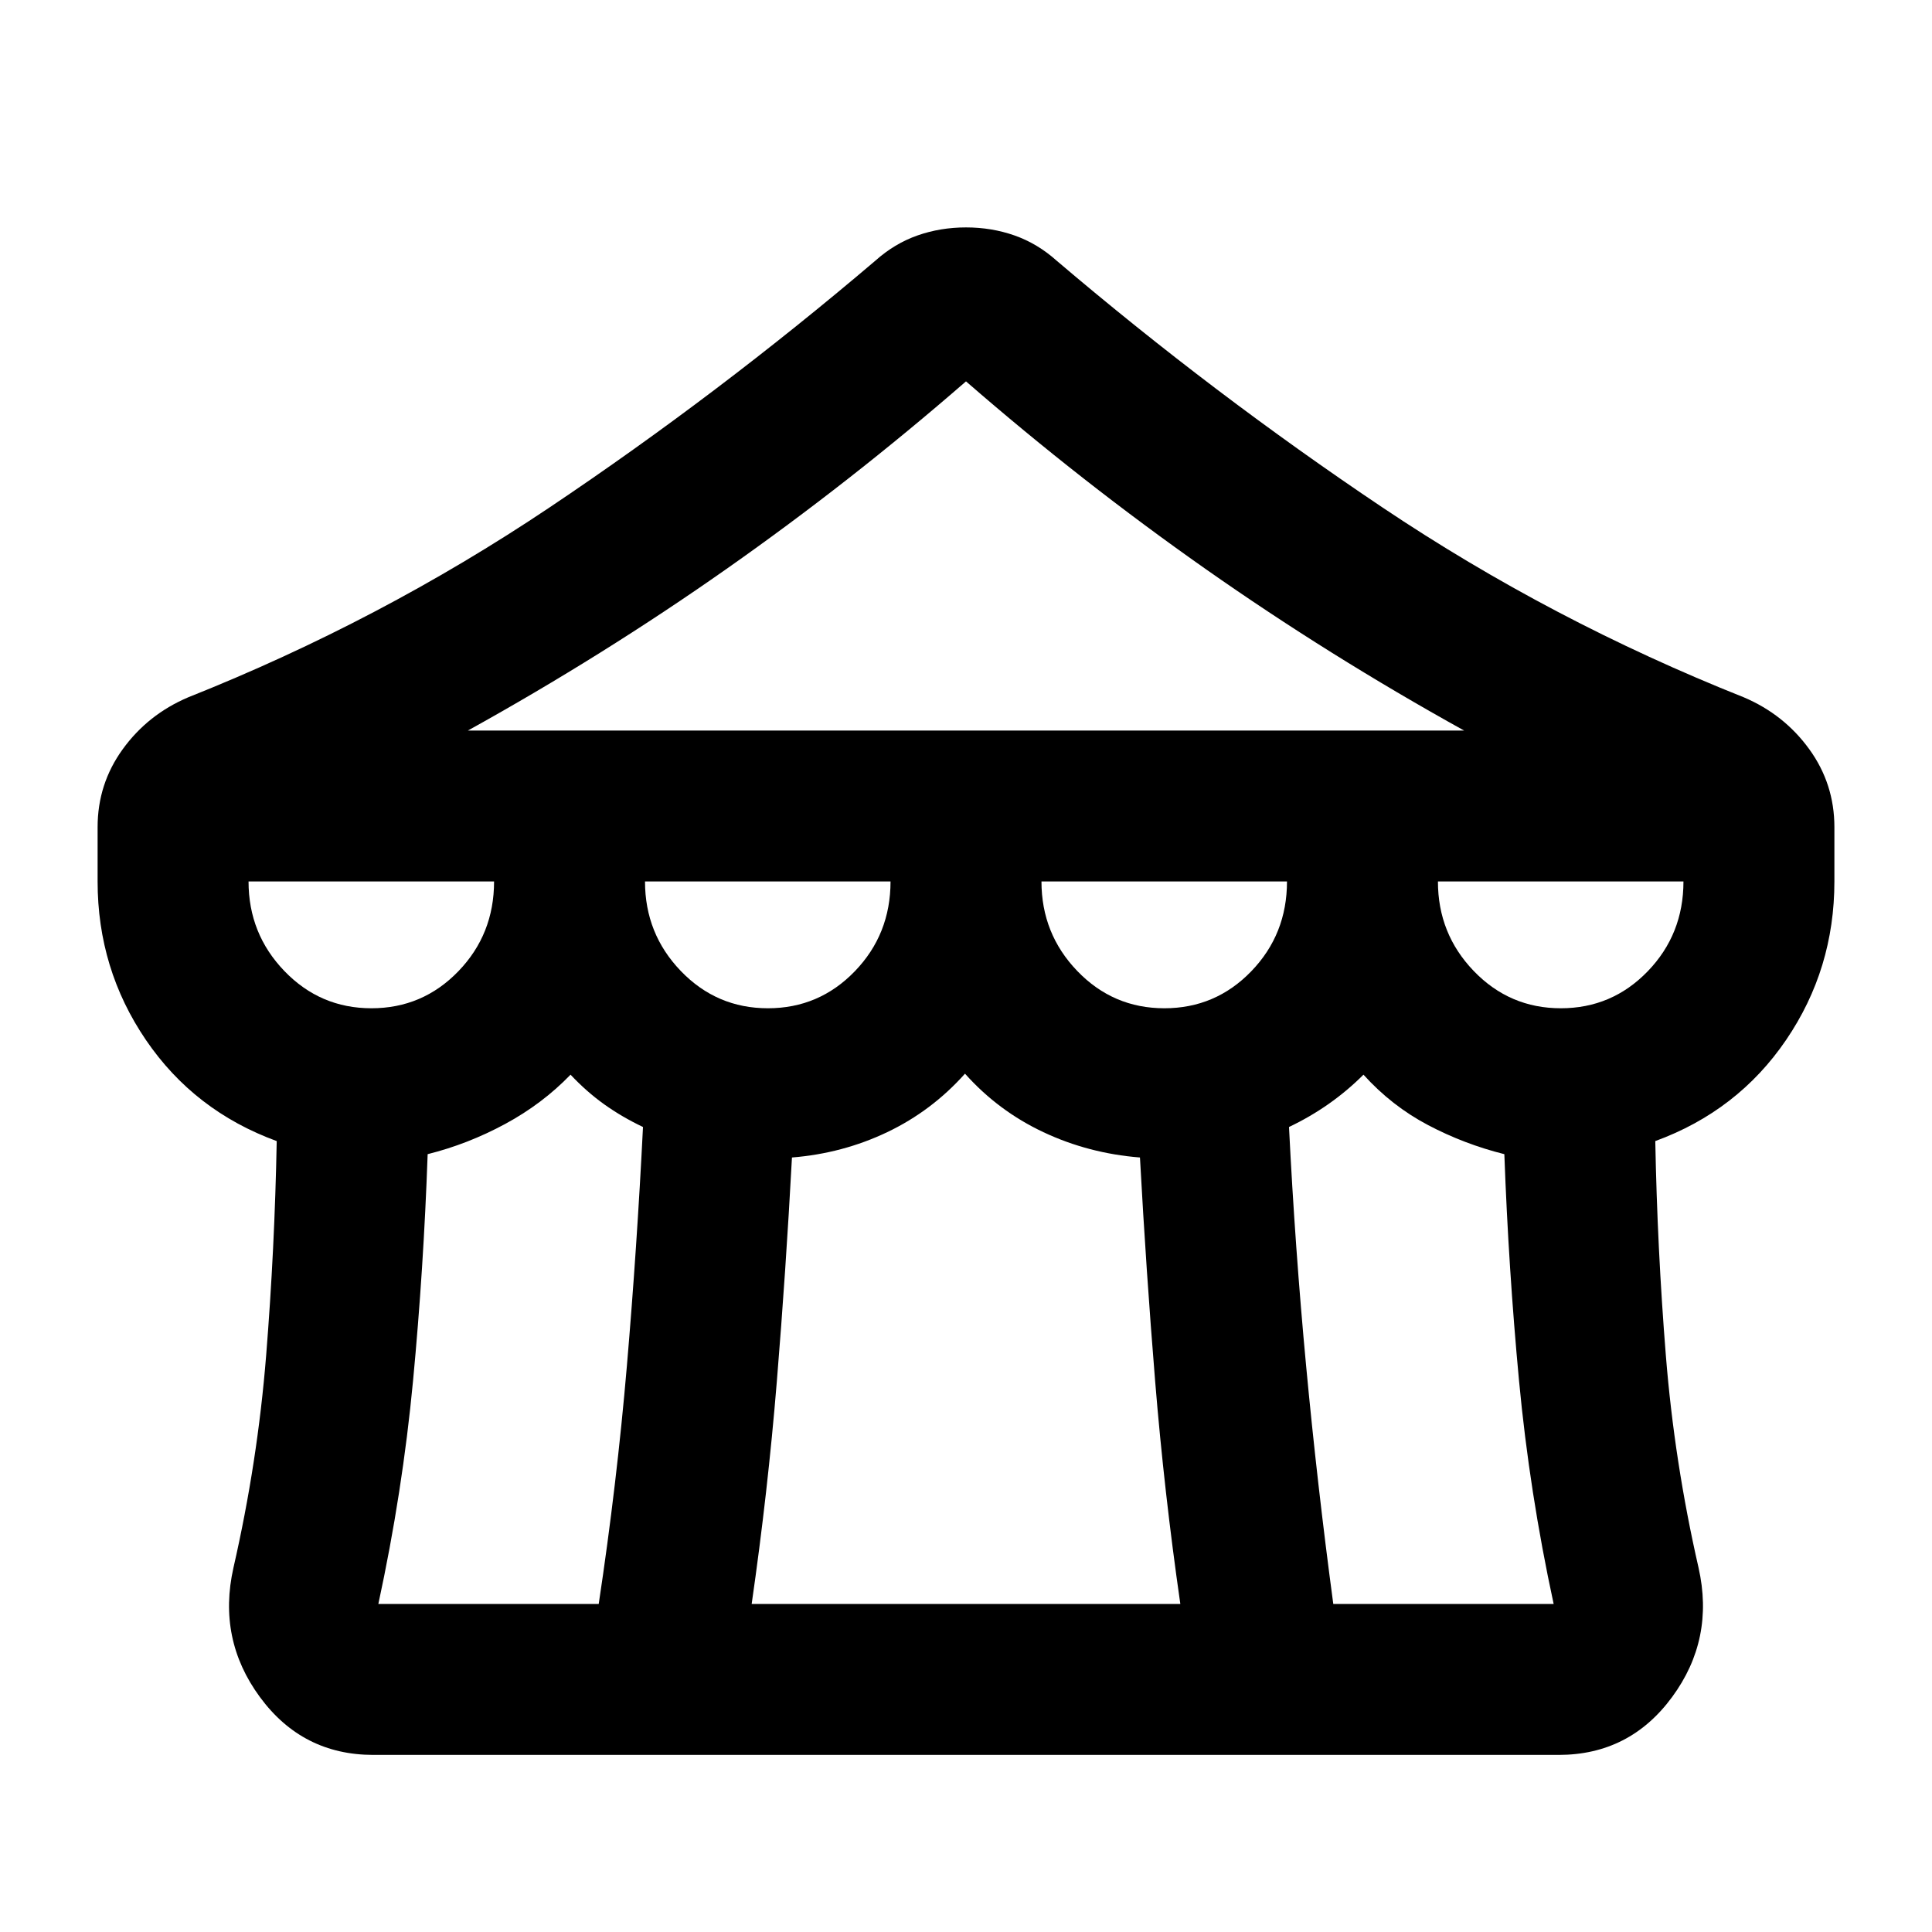 <svg xmlns="http://www.w3.org/2000/svg" height="24" viewBox="0 -960 960 960" width="24"><path d="M185.5-88q-35.23 0-56.36-28.75Q108-145.5 116-181q12-52.5 16.25-105.5T137.5-393q-41-15-65-50.25T48.5-522v-27q0-21.5 12.5-38.75t32.5-25.75q95.5-38 179.5-94.31 84-56.32 162-122.69 9.5-8.5 20.88-12.5 11.38-4 24.12-4t24.12 4q11.38 4 20.88 12.5 78 66.37 162 122.69 84 56.31 179.5 94.31 20 8.5 32.5 25.75T911.5-549v27q0 43.5-24 78.75t-65 50.25q1 53.5 5.25 106.5T844-181q8 35.5-13.14 64.25Q809.73-88 774.5-88h-589Zm47-509h495q-67.06-37.15-128.53-80.33Q537.5-720.5 480-770.5q-57.5 50-118.97 93.17Q299.56-634.15 232.5-597Zm346.06 138q25.44 0 43.19-18.38Q639.5-495.75 639.5-522h-122q0 26 17.81 44.5t43.25 18.5Zm-197 0q25.44 0 43.19-18.38Q442.5-495.75 442.5-522h-122q0 26 17.81 44.5t43.25 18.5Zm-197 0q25.44 0 43.19-18.38Q245.5-495.75 245.5-522h-122q0 26 17.81 44.5t43.25 18.5ZM188-163h109.5q9-59.66 14-118.33t8-118.67q-10.5-5-19.25-11.25T283.5-426q-14 14.5-32.5 24.5t-38.5 15q-2 57-7.25 112.5T188-163Zm185.5 0h213q-8-55.5-12.5-110.5t-7.56-111.35q-25.52-2.02-47.98-12.58Q496-408 479.5-426.5 463-408 440.85-397.43q-22.16 10.56-47.33 12.58Q390.5-328.5 386-273.5q-4.5 55-12.5 110.5Zm289 0H772q-12-55.5-17.21-111-5.21-55.5-7.29-112.5-20-5-38-14.5t-32-25q-8 8-17.25 14.5T640.5-400q3 60 8.5 118.67T662.5-163Zm113.06-296q25.44 0 43.19-18.38Q836.5-495.75 836.5-522h-122q0 26 17.81 44.5t43.25 18.5Z"/></svg>